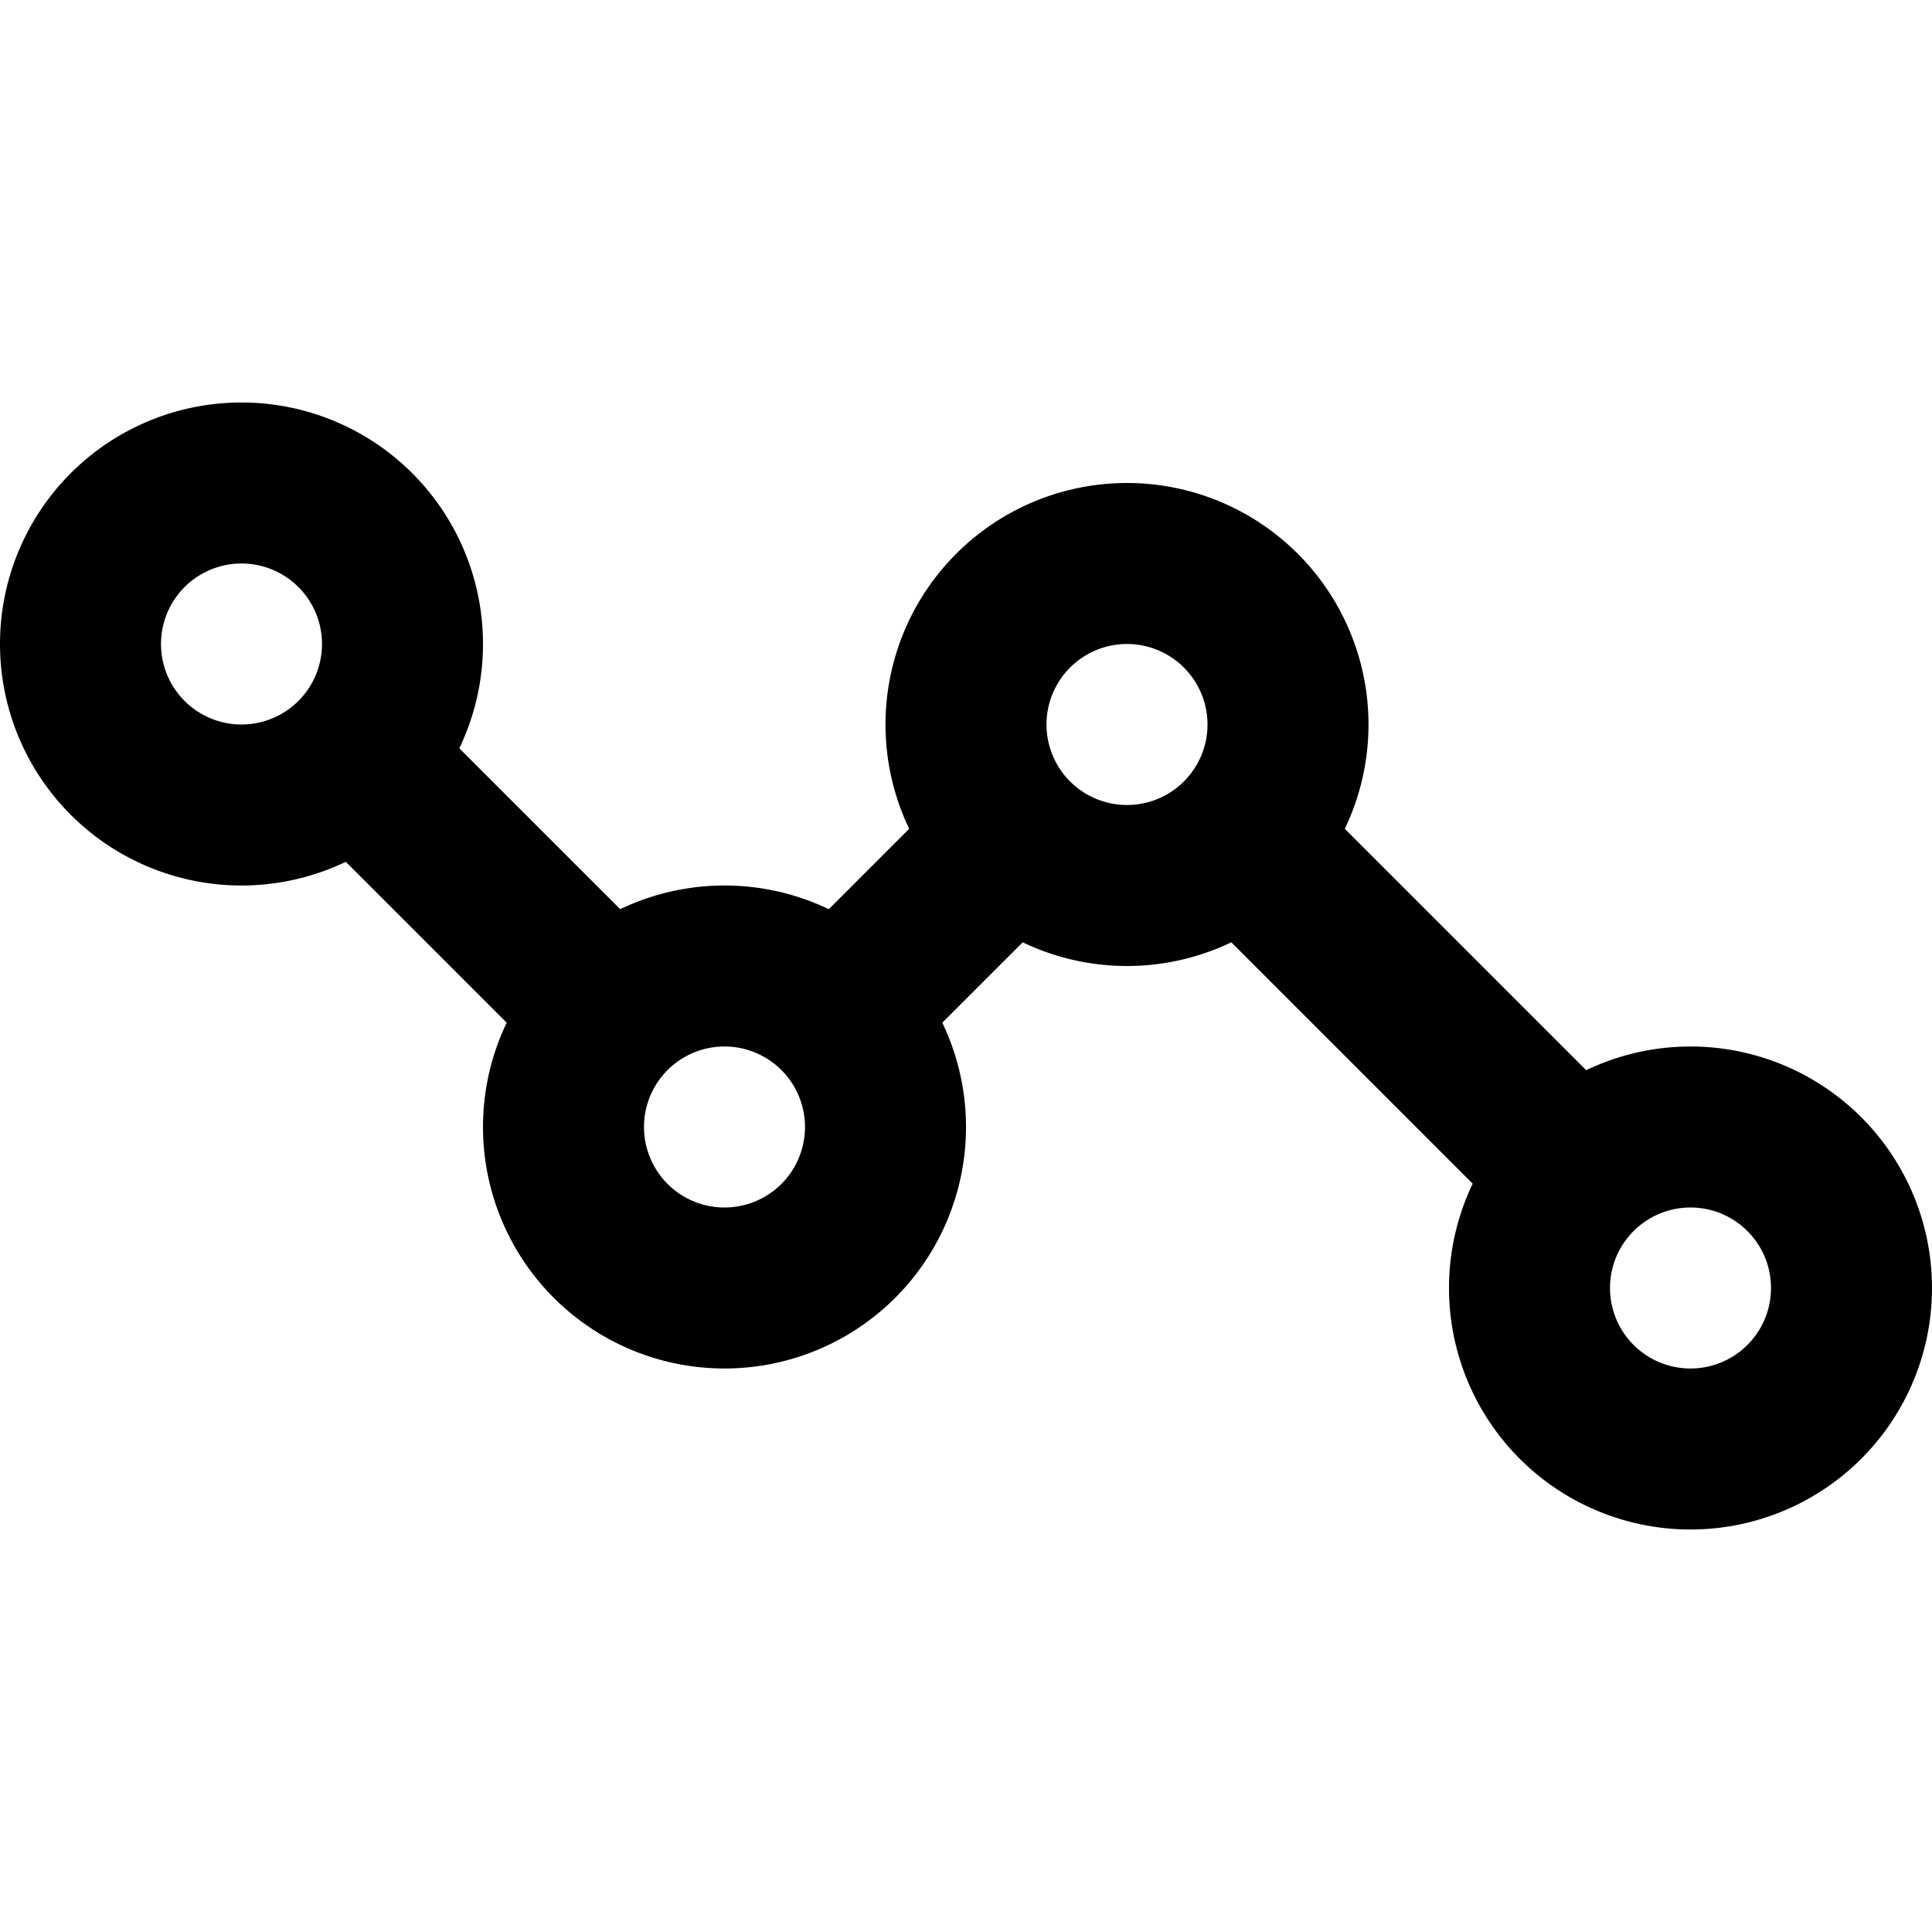 <svg viewBox="0 0 24 24" xmlns="http://www.w3.org/2000/svg">
  <path d="m3.52 9.93 3.55 3.55a2 2 0 0 1 1.41-1.41L4.93 8.52a2 2 0 0 1-1.41 1.41Zm15.55 5.55-4.55-4.55a2 2 0 0 0 1.41-1.41l4.55 4.55a2 2 0 0 0-1.41 1.41Zm-7-5.96a2 2 0 0 0 1.41 1.41l-2.55 2.55a2 2 0 0 0-1.41-1.41l2.55-2.55Z"/>
  <path d="M18 16a3 3 0 1 1 6 0 3 3 0 0 1-6 0Zm3-1a1 1 0 1 0 0 2 1 1 0 0 0 0-2ZM11 9a3 3 0 1 1 6 0 3 3 0 0 1-6 0Zm3-1a1 1 0 1 0 0 2 1 1 0 0 0 0-2ZM6 14a3 3 0 1 1 6 0 3 3 0 0 1-6 0Zm3-1a1 1 0 1 0 0 2 1 1 0 0 0 0-2ZM0 8a3 3 0 1 1 6 0 3 3 0 0 1-6 0Zm3-1a1 1 0 1 0 0 2 1 1 0 0 0 0-2Z"/>
</svg>
